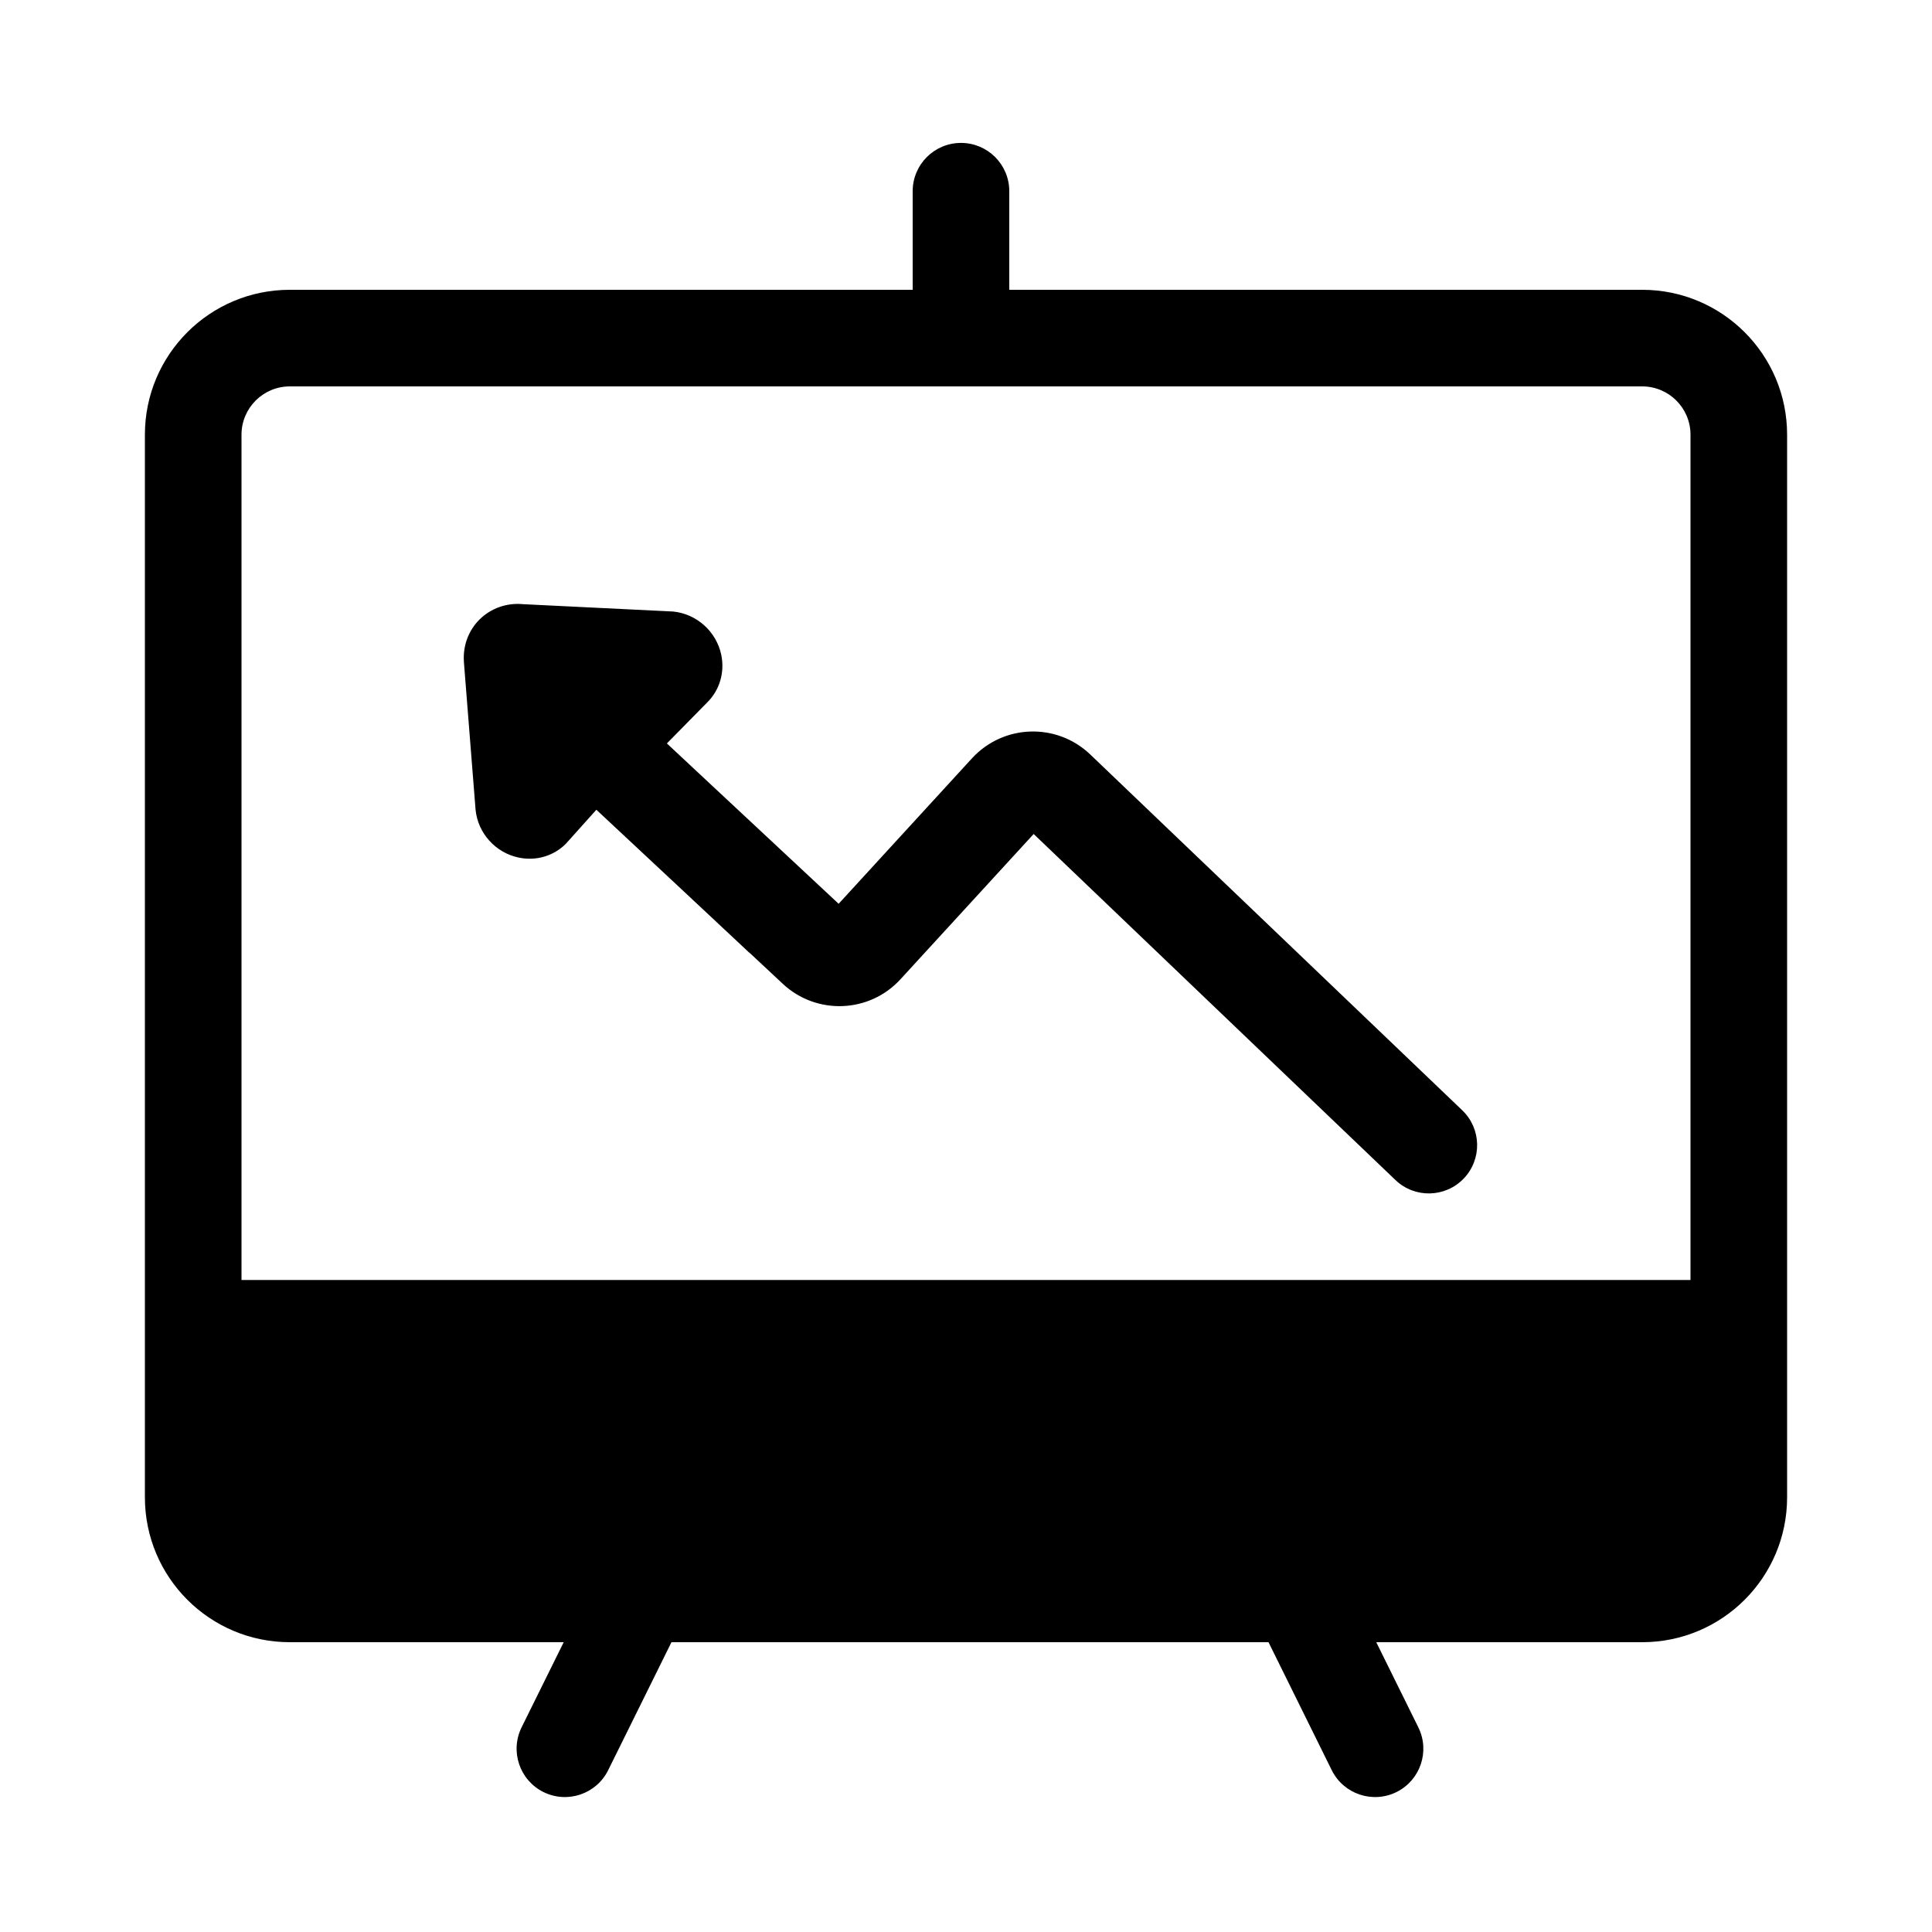 <svg fill="currentColor" class=" h-10 w-10" width="24" height="24" viewBox="0 0 40 40" xmlns="http://www.w3.org/2000/svg">
    <path d="M4.292 26.501H35.77V32.94H4.292V26.501Z"></path>
    <path fill-rule="evenodd" clip-rule="evenodd" d="M18.896 3.959C18.896 3.406 19.344 2.959 19.896 2.959C20.449 2.959 20.896 3.406 20.896 3.959V5.959C20.896 5.973 20.896 5.986 20.896 6H34C35.657 6 37 7.343 37 9V31C37 32.657 35.657 34 34 34H28.494L29.365 35.763C29.61 36.258 29.407 36.858 28.912 37.103C28.416 37.347 27.817 37.144 27.572 36.649L26.263 34H13.902L12.592 36.649C12.348 37.144 11.748 37.347 11.253 37.103C10.758 36.858 10.555 36.258 10.799 35.763L11.671 34H6C4.343 34 3 32.657 3 31V9C3 7.343 4.343 6 6 6H18.897C18.897 5.986 18.896 5.973 18.896 5.959V3.959ZM6 8H34C34.552 8 35 8.448 35 9V31C35 31.552 34.552 32 34 32H6C5.448 32 5 31.552 5 31V9C5 8.448 5.448 8 6 8ZM10.743 17.756C10.258 17.657 9.893 17.248 9.846 16.763L9.606 13.725L9.605 13.705C9.58 13.372 9.7 13.054 9.926 12.828C10.16 12.595 10.49 12.475 10.832 12.509L13.937 12.661C14.426 12.71 14.834 13.077 14.934 13.562C15.008 13.926 14.896 14.29 14.647 14.538L13.807 15.392L17.363 18.712L20.123 15.701C20.773 14.992 21.878 14.956 22.573 15.621L30.273 22.986C30.673 23.368 30.687 24.001 30.305 24.4C29.923 24.799 29.29 24.813 28.891 24.431L21.401 17.267L18.643 20.275C17.999 20.978 16.905 21.02 16.208 20.37L15.541 19.747C15.511 19.723 15.482 19.697 15.454 19.669L14.04 18.346L12.347 16.765L11.714 17.471C11.466 17.719 11.104 17.831 10.743 17.756Z"></path>
</svg>